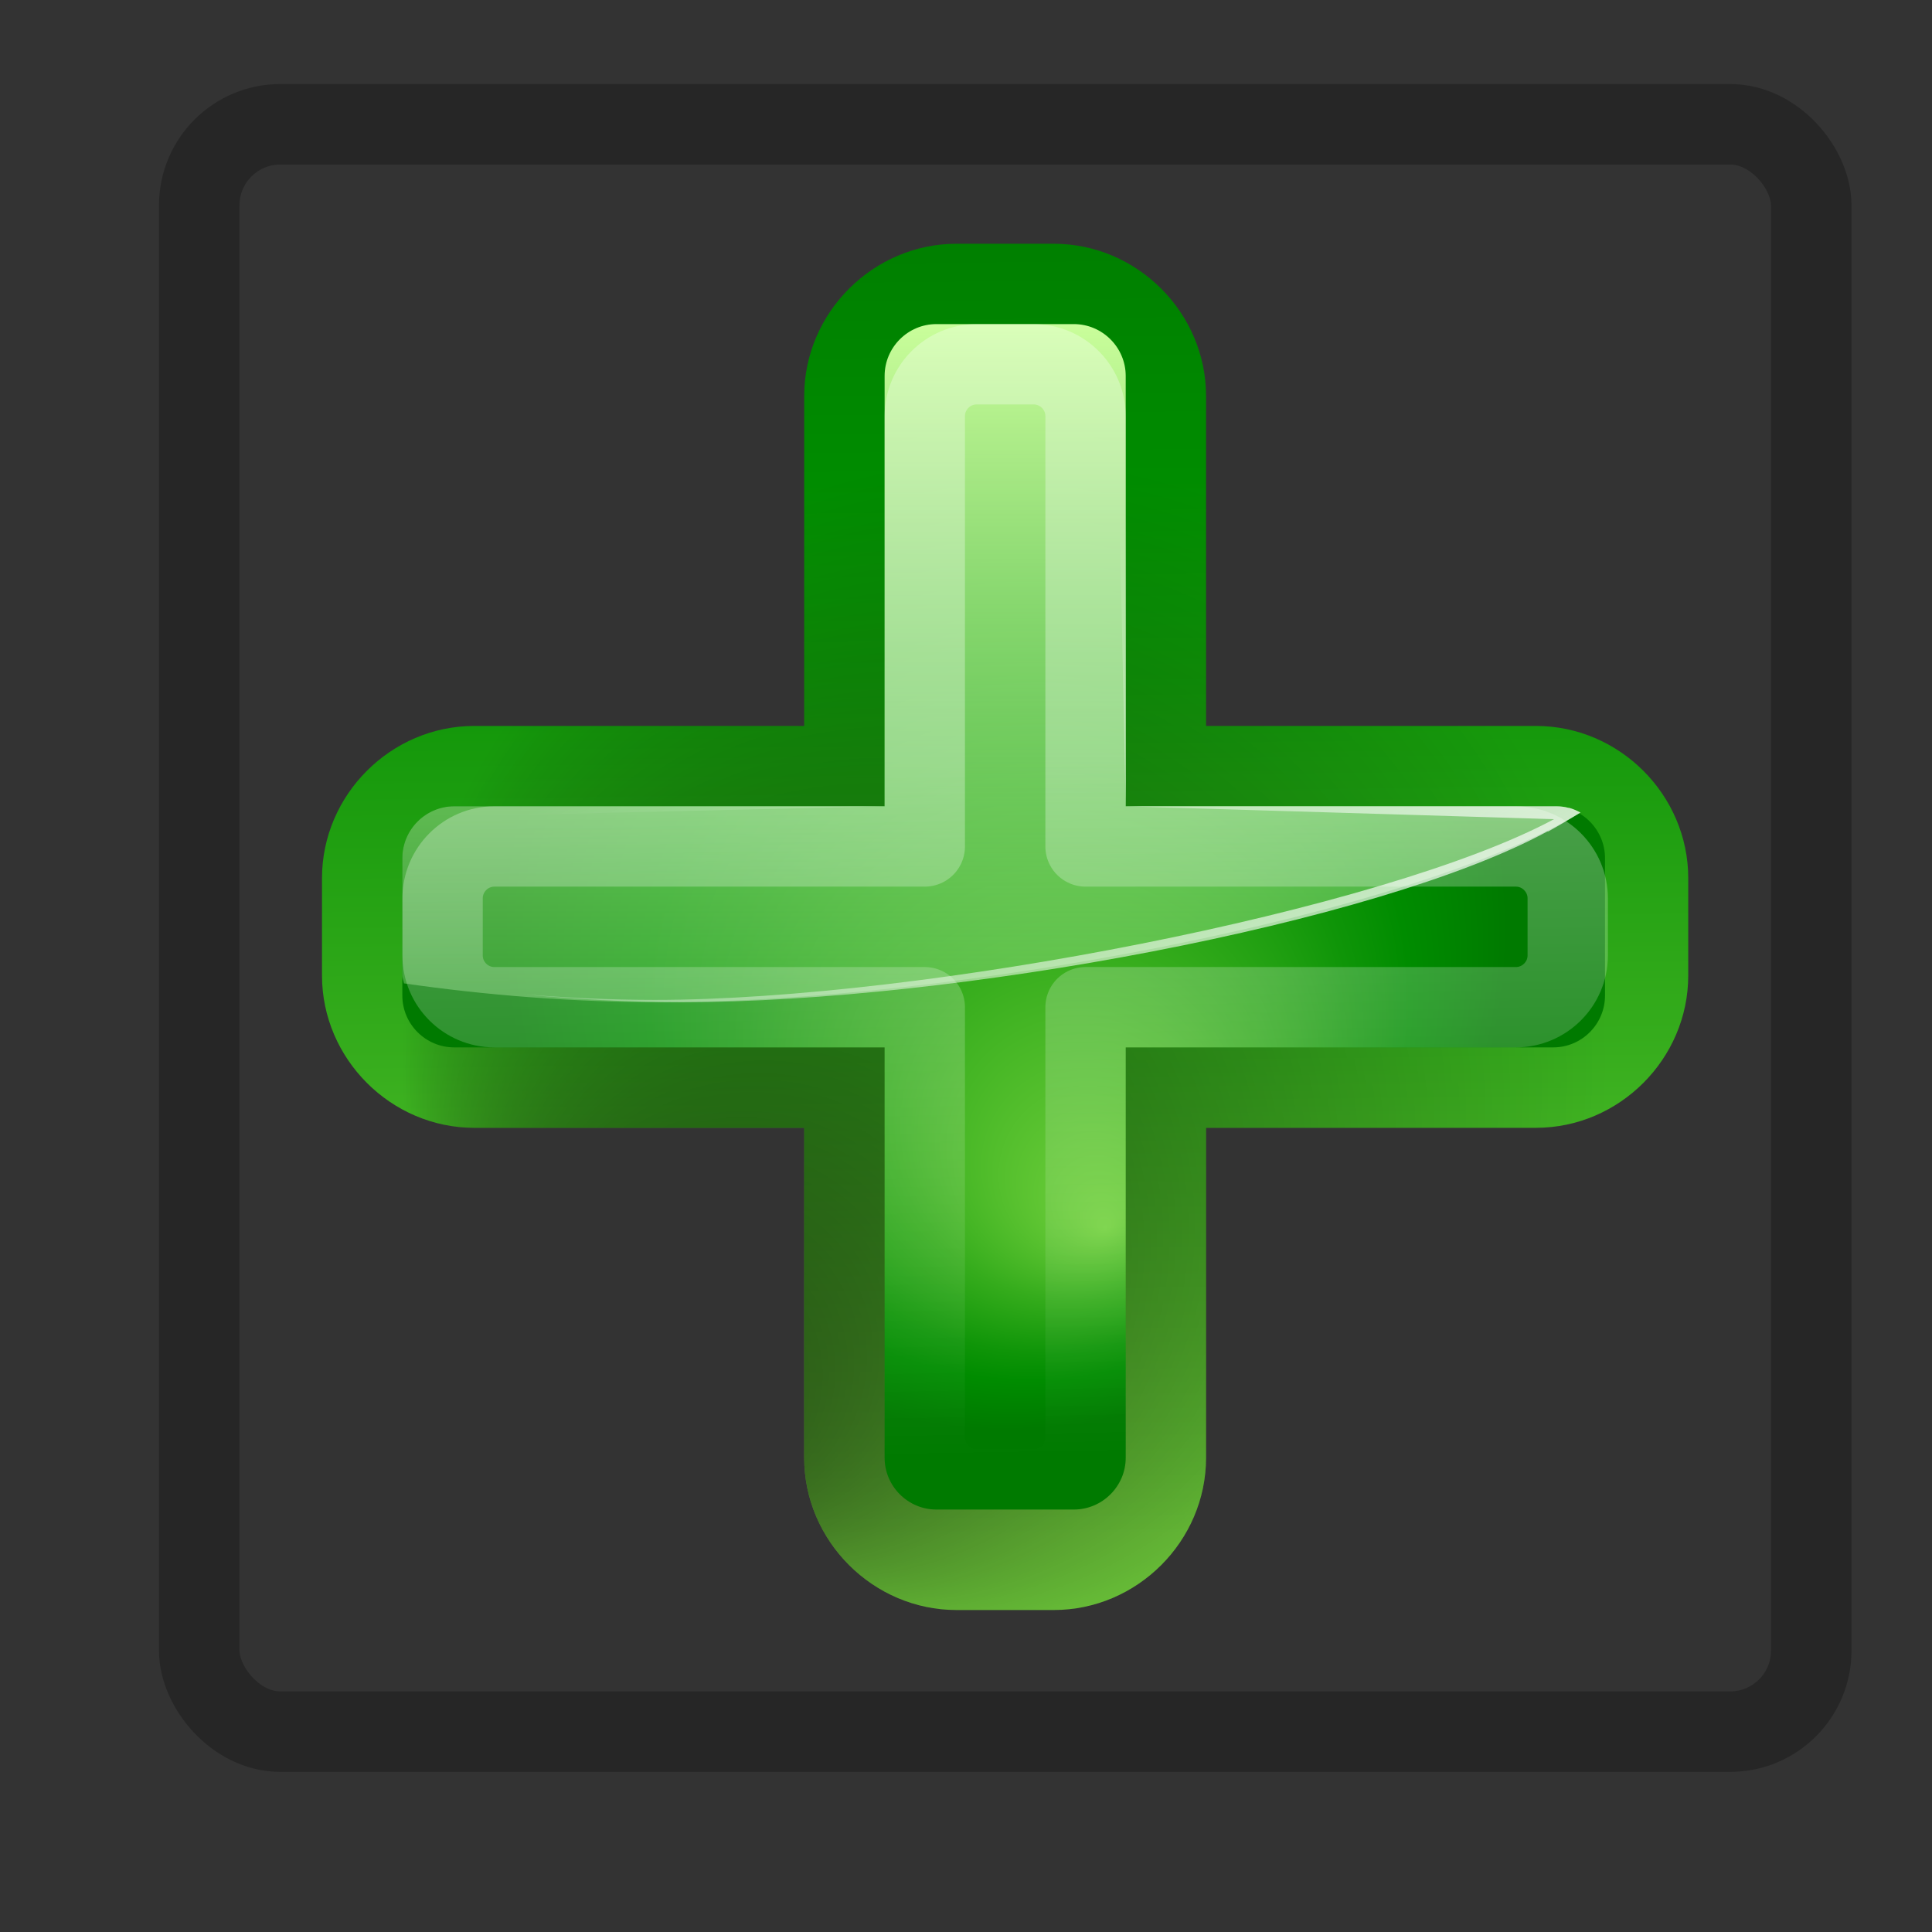 <?xml version="1.0" encoding="UTF-8" standalone="no"?>
<!-- Created with Inkscape (http://www.inkscape.org/) -->
<svg
   xmlns:dc="http://purl.org/dc/elements/1.1/"
   xmlns:cc="http://web.resource.org/cc/"
   xmlns:rdf="http://www.w3.org/1999/02/22-rdf-syntax-ns#"
   xmlns:svg="http://www.w3.org/2000/svg"
   xmlns="http://www.w3.org/2000/svg"
   xmlns:xlink="http://www.w3.org/1999/xlink"
   xmlns:sodipodi="http://sodipodi.sourceforge.net/DTD/sodipodi-0.dtd"
   xmlns:inkscape="http://www.inkscape.org/namespaces/inkscape"
   width="24"
   height="24"
   id="svg3570"
   sodipodi:version="0.32"
   inkscape:version="0.45"
   version="1.0"
   sodipodi:docname="plus.svg"
   sodipodi:docbase="/usr/local/kde/home/foo/oxy-cursors/src/svg"
   inkscape:output_extension="org.inkscape.output.svg.inkscape"
   sodipodi:modified="true">
  <rect width="100%" height="100%" fill="#333333" stroke="none"/>
  <defs
     id="defs3572">
    <linearGradient
       id="linearGradient3604">
      <stop
         style="stop-color:#fefffe;stop-opacity:1;"
         offset="0"
         id="stop3606" />
      <stop
         style="stop-color:#fefffe;stop-opacity:0;"
         offset="1"
         id="stop3608" />
    </linearGradient>
    <linearGradient
       inkscape:collect="always"
       xlink:href="#linearGradient3604"
       id="linearGradient2222"
       gradientUnits="userSpaceOnUse"
       gradientTransform="translate(3.644,0)"
       spreadMethod="pad"
       x1="9.283"
       y1="-0.099"
       x2="9.283"
       y2="1.669" />
    <radialGradient
       inkscape:collect="always"
       xlink:href="#linearGradient3604"
       id="radialGradient2224"
       gradientUnits="userSpaceOnUse"
       gradientTransform="matrix(1.309,-1.9349242e-8,2.7938018e-8,1.532,2.281,-5.009)"
       spreadMethod="reflect"
       cx="4.376"
       cy="5.033"
       fx="4.376"
       fy="5.033"
       r="4.374" />
    <linearGradient
       id="linearGradient3030">
      <stop
         id="stop3032"
         offset="0"
         style="stop-color:#000000;stop-opacity:0.779" />
      <stop
         id="stop3034"
         offset="1"
         style="stop-color:#000000;stop-opacity:0;" />
    </linearGradient>
    <radialGradient
       gradientUnits="userSpaceOnUse"
       gradientTransform="matrix(0.979,0,0,0.973,133,20.876)"
       r="55.148"
       cy="-0.215"
       cx="48"
       id="XMLID_4_">
      <stop
         id="stop3082"
         style="stop-color:#72D13D"
         offset="0" />
      <stop
         id="stop3084"
         style="stop-color:#35AC1C"
         offset="0.355" />
      <stop
         id="stop3086"
         style="stop-color:#0F9508"
         offset="0.619" />
      <stop
         id="stop3088"
         style="stop-color:#008C00"
         offset="0.757" />
      <stop
         id="stop3090"
         style="stop-color:#007A00"
         offset="1" />
    </radialGradient>
    <linearGradient
       id="linearGradient3202">
      <stop
         style="stop-color:#cbff9c;stop-opacity:1;"
         offset="0"
         id="stop3204" />
      <stop
         style="stop-color:#65c171;stop-opacity:0"
         offset="1"
         id="stop3206" />
    </linearGradient>
    <linearGradient
       id="linearGradient3260">
      <stop
         id="stop3262"
         offset="0"
         style="stop-color:#fefffe;stop-opacity:1;" />
      <stop
         id="stop3264"
         offset="1"
         style="stop-color:#fefffe;stop-opacity:0;" />
    </linearGradient>
    <linearGradient
       id="linearGradient3225">
      <stop
         style="stop-color:#fefffe;stop-opacity:1;"
         offset="0"
         id="stop3227" />
      <stop
         style="stop-color:#fefffe;stop-opacity:0;"
         offset="1"
         id="stop3229" />
    </linearGradient>
    <linearGradient
       inkscape:collect="always"
       xlink:href="#XMLID_4_"
       id="linearGradient4068"
       gradientUnits="userSpaceOnUse"
       gradientTransform="matrix(2.5,0,0,2.5,166,-154)"
       x1="-41.314"
       y1="108.281"
       x2="-41.921"
       y2="52.636" />
    <radialGradient
       inkscape:collect="always"
       xlink:href="#linearGradient3030"
       id="radialGradient4070"
       gradientUnits="userSpaceOnUse"
       gradientTransform="matrix(2.5,0,0,2.5,166,-154)"
       cx="-44"
       cy="89.338"
       fx="-60"
       fy="105.338"
       r="24" />
    <radialGradient
       inkscape:collect="always"
       xlink:href="#XMLID_4_"
       id="radialGradient4072"
       gradientUnits="userSpaceOnUse"
       gradientTransform="matrix(2.5,0,0,2.5,166,-154)"
       cx="-44"
       cy="84"
       fx="-40"
       fy="96"
       r="20" />
    <linearGradient
       inkscape:collect="always"
       xlink:href="#linearGradient3202"
       id="linearGradient4074"
       gradientUnits="userSpaceOnUse"
       gradientTransform="matrix(2.5,0,0,2.5,9.281,-156)"
       x1="11.681"
       y1="60.539"
       x2="11.681"
       y2="108.01" />
    <linearGradient
       inkscape:collect="always"
       xlink:href="#linearGradient3260"
       id="linearGradient4076"
       gradientUnits="userSpaceOnUse"
       gradientTransform="matrix(2.5,0,0,2.5,9.256,-154)"
       x1="26.698"
       y1="96"
       x2="14.698"
       y2="72" />
    <linearGradient
       inkscape:collect="always"
       xlink:href="#linearGradient3225"
       id="linearGradient4078"
       gradientUnits="userSpaceOnUse"
       gradientTransform="matrix(2.5,0,0,2.5,-194,-154)"
       x1="97.623"
       y1="77.513"
       x2="98.098"
       y2="105.106" />
    <linearGradient
       inkscape:collect="always"
       xlink:href="#linearGradient3260"
       id="linearGradient6954"
       gradientUnits="userSpaceOnUse"
       gradientTransform="matrix(0.312,0,0,0.312,-18.713,-14.693)"
       x1="97.623"
       y1="77.513"
       x2="98.098"
       y2="105.106" />
    <linearGradient
       inkscape:collect="always"
       xlink:href="#linearGradient3260"
       id="linearGradient6957"
       gradientUnits="userSpaceOnUse"
       gradientTransform="matrix(0.312,0,0,0.312,6.653,-14.693)"
       x1="26.698"
       y1="96"
       x2="14.698"
       y2="72" />
    <linearGradient
       inkscape:collect="always"
       xlink:href="#linearGradient3202"
       id="linearGradient6960"
       gradientUnits="userSpaceOnUse"
       gradientTransform="matrix(0.312,0,0,0.312,6.656,-14.943)"
       x1="11.681"
       y1="60.539"
       x2="11.681"
       y2="108.01" />
    <radialGradient
       inkscape:collect="always"
       xlink:href="#XMLID_4_"
       id="radialGradient6963"
       gradientUnits="userSpaceOnUse"
       gradientTransform="matrix(0.312,0,0,0.312,26.214,-14.693)"
       cx="-44"
       cy="84"
       fx="-40"
       fy="96"
       r="20" />
    <radialGradient
       inkscape:collect="always"
       xlink:href="#linearGradient3030"
       id="radialGradient6966"
       gradientUnits="userSpaceOnUse"
       gradientTransform="matrix(0.312,0,0,0.312,26.214,-14.693)"
       cx="-44"
       cy="89.338"
       fx="-60"
       fy="105.338"
       r="24" />
    <linearGradient
       inkscape:collect="always"
       xlink:href="#XMLID_4_"
       id="linearGradient6969"
       gradientUnits="userSpaceOnUse"
       gradientTransform="matrix(0.312,0,0,0.312,26.214,-14.693)"
       x1="-41.314"
       y1="108.281"
       x2="-41.921"
       y2="52.636" />
  </defs>
  <sodipodi:namedview
     id="base"
     pagecolor="#ffffff"
     bordercolor="#666666"
     borderopacity="1.0"
     inkscape:pageopacity="0.0"
     inkscape:pageshadow="2"
     inkscape:zoom="22.627417"
     inkscape:cx="11.099102"
     inkscape:cy="13.108296"
     inkscape:current-layer="layer1"
     showgrid="true"
     inkscape:grid-bbox="true"
     inkscape:document-units="px"
     width="24px"
     height="24px"
     inkscape:window-width="860"
     inkscape:window-height="727"
     inkscape:window-x="2332"
     inkscape:window-y="403" />
  <g
     id="layer1"
     inkscape:label="Layer 1"
     inkscape:groupmode="layer">
    <rect
       style="opacity:0.25;fill:none;fill-opacity:1;fill-rule:nonzero;stroke:#000100;stroke-width:1;stroke-linecap:round;stroke-linejoin:round;stroke-miterlimit:4;stroke-dasharray:none;stroke-opacity:1"
       id="rect4080"
       width="20.025"
       height="19.967"
       x="2.475"
       y="1.544"
       rx="1.007"
       ry="1.007" />
    <g
       transform="matrix(0,-1,-1,0,20.956,19)"
       id="g2214">
      <path
         style="fill:url(#linearGradient2222);fill-opacity:1;fill-rule:evenodd;stroke:none;stroke-width:0.617;stroke-linecap:butt;stroke-linejoin:miter;stroke-miterlimit:4;stroke-dasharray:none;stroke-opacity:1"
         d="M 6.999,2 L 6.996,14.989 L 8.008,14.992 L 8,2.006 L 6.999,2 z "
         id="path2218"
         sodipodi:nodetypes="ccccc" />
      <path
         sodipodi:nodetypes="ccccc"
         id="path2220"
         d="M 6.996,2.003 L 7,14.989 L 8.009,14.996 L 8.001,2.006 L 6.996,2.003 z "
         style="opacity:0.756;fill:url(#radialGradient2224);fill-opacity:1;fill-rule:evenodd;stroke:none;stroke-width:0.617;stroke-linecap:butt;stroke-linejoin:miter;stroke-miterlimit:4;stroke-dasharray:none;stroke-opacity:1" />
    </g>
    <path
       style="fill:url(#linearGradient6969);fill-opacity:1;stroke:none;stroke-width:8;stroke-linecap:round;stroke-linejoin:round;stroke-miterlimit:4;stroke-dasharray:none;stroke-dashoffset:1.088;stroke-opacity:1"
       d="M 11.882,3.028 C 10.847,3.028 9.99,3.884 9.99,4.919 L 9.99,9.018 L 5.891,9.018 C 4.856,9.018 4,9.874 4,10.909 L 4,12.118 C 4,13.153 4.856,14.01 5.891,14.01 L 9.99,14.01 L 9.99,18.109 C 9.99,19.144 10.847,20 11.882,20 L 13.091,20 C 14.126,20 14.982,19.144 14.982,18.109 L 14.982,14.01 L 19.081,14.01 C 20.116,14.01 20.972,13.153 20.972,12.118 L 20.972,10.909 C 20.972,9.874 20.116,9.018 19.081,9.018 L 14.982,9.018 L 14.982,4.919 C 14.982,3.884 14.126,3.028 13.091,3.028 L 11.882,3.028 z "
       id="path3012"
       sodipodi:nodetypes="ccccccccccccccccccccc"
       clip-path="none" />
    <path
       sodipodi:nodetypes="ccccccccccccccccccccc"
       id="path3028"
       d="M 11.882,3.028 C 10.847,3.028 9.99,3.884 9.99,4.919 L 9.99,9.018 L 5.891,9.018 C 4.856,9.018 4,9.409 4,10.444 C 4,10.149 4,11.502 4,12.118 C 4,13.153 4.856,14.01 5.891,14.01 L 9.99,14.01 L 9.99,18.109 C 9.99,19.144 10.847,20 11.882,20 L 13.091,20 C 14.126,20 14.982,19.144 14.982,18.109 L 14.982,14.01 L 19.081,14.01 C 20.116,14.01 20.972,13.153 20.972,12.118 L 20.972,10.909 C 20.972,9.874 20.116,9.018 19.081,9.018 L 14.982,9.018 L 14.982,4.919 C 14.982,3.884 14.126,3.028 13.091,3.028 L 11.882,3.028 z "
       style="opacity:0.802;fill:url(#radialGradient6966);fill-opacity:1;stroke:none;stroke-width:8;stroke-linecap:round;stroke-linejoin:round;stroke-miterlimit:4;stroke-dasharray:none;stroke-dashoffset:1.088;stroke-opacity:1"
       clip-path="none" />
    <path
       sodipodi:nodetypes="ccccccccccccccccccccc"
       style="fill:url(#radialGradient6963);fill-opacity:1;stroke:none;stroke-width:2;stroke-linecap:round;stroke-linejoin:round;stroke-miterlimit:4;stroke-dasharray:none;stroke-dashoffset:1.088;stroke-opacity:1"
       d="M 11.632,4.026 C 11.278,4.026 10.989,4.316 10.989,4.67 L 10.989,10.016 L 5.642,10.016 C 5.288,10.016 4.998,10.306 4.998,10.66 L 4.998,12.368 C 4.998,12.722 5.288,13.011 5.642,13.011 L 10.989,13.011 L 10.989,18.109 C 10.989,18.462 11.278,18.752 11.632,18.752 L 13.34,18.752 C 13.694,18.752 13.984,18.462 13.984,18.109 L 13.984,13.011 L 19.295,13.011 C 19.649,13.011 19.938,12.722 19.938,12.368 L 19.938,10.66 C 19.938,10.306 19.649,10.016 19.295,10.016 L 13.984,10.016 L 13.984,4.67 C 13.984,4.316 13.694,4.026 13.34,4.026 L 11.632,4.026 z "
       id="rect2407"
       clip-path="none" />
    <path
       sodipodi:nodetypes="cccccccscccccc"
       style="fill:url(#linearGradient6960);fill-opacity:1;stroke:none;stroke-width:2;stroke-linecap:round;stroke-linejoin:round;stroke-miterlimit:4;stroke-dasharray:none;stroke-dashoffset:1.088;stroke-opacity:1"
       d="M 11.632,4.026 C 11.278,4.026 10.989,4.316 10.989,4.67 L 10.989,10.016 L 5.642,10.016 C 5.288,10.016 4.998,10.306 4.998,10.66 L 4.998,12.118 C 4.998,12.153 5.013,12.183 5.018,12.216 C 6.034,12.362 7.106,12.45 8.216,12.45 C 11.804,12.45 17.515,11.38 19.633,10.094 C 19.542,10.046 19.439,10.016 19.33,10.016 L 13.984,10.016 L 13.984,4.67 C 13.984,4.316 13.694,4.026 13.34,4.026 L 11.632,4.026 z "
       id="path3038"
       clip-path="none" />
    <path
       sodipodi:nodetypes="cccccccccsssssssccccccccccccscssscsscccc"
       id="path3087"
       d="M 11.632,4.026 C 11.278,4.026 10.989,4.316 10.989,4.67 L 10.989,4.982 C 10.989,4.628 11.403,4.151 11.757,4.151 L 13.465,4.151 C 13.553,4.151 13.642,4.167 13.719,4.2 C 13.753,4.277 13.871,4.55 13.871,4.64 L 13.984,10.016 L 13.993,4.67 C 13.993,4.49 13.918,4.328 13.798,4.211 C 13.771,4.184 13.743,4.155 13.711,4.133 C 13.708,4.132 13.703,4.135 13.701,4.133 C 13.669,4.112 13.639,4.091 13.603,4.075 C 13.601,4.074 13.596,4.076 13.594,4.075 C 13.558,4.06 13.515,4.044 13.477,4.036 C 13.474,4.035 13.47,4.036 13.467,4.036 C 13.428,4.028 13.391,4.027 13.35,4.026 L 13.34,4.026 L 13.194,4.026 L 11.632,4.026 z M 5.642,10.016 C 5.288,10.016 4.998,10.306 4.998,10.66 L 4.998,10.972 C 4.998,10.618 5.288,10.141 5.642,10.141 L 10.989,10.016 L 5.642,10.016 z M 13.984,10.016 L 19.305,10.176 C 17.197,11.308 11.468,12.421 8.134,12.421 C 7.579,12.421 7.03,12.393 6.496,12.352 C 7.139,12.411 7.8,12.45 8.475,12.45 C 11.835,12.45 17.112,11.475 19.223,10.328 C 19.226,10.327 19.23,10.33 19.233,10.328 C 19.371,10.253 19.503,10.173 19.633,10.094 C 19.59,10.071 19.544,10.049 19.496,10.036 C 19.493,10.035 19.49,10.037 19.486,10.036 C 19.439,10.023 19.391,10.017 19.34,10.016 L 19.33,10.016 L 19.184,10.016 L 13.984,10.016 z "
       style="fill:url(#linearGradient6957);fill-opacity:1;stroke:none;stroke-width:2;stroke-linecap:round;stroke-linejoin:round;stroke-miterlimit:4;stroke-dasharray:none;stroke-dashoffset:1.088;stroke-opacity:1"
       clip-path="none" />
    <path
       sodipodi:nodetypes="ccccccccccccccccccccc"
       id="path3099"
       d="M 12.131,4.525 C 11.777,4.525 11.488,4.815 11.488,5.169 L 11.488,10.515 L 6.141,10.515 C 5.787,10.515 5.498,10.805 5.498,11.159 L 5.498,11.869 C 5.498,12.223 5.787,12.512 6.141,12.512 L 11.488,12.512 L 11.488,17.859 C 11.488,18.213 11.777,18.502 12.131,18.502 L 12.841,18.502 C 13.195,18.502 13.485,18.213 13.485,17.859 L 13.485,12.512 L 18.831,12.512 C 19.185,12.512 19.475,12.223 19.475,11.869 L 19.475,11.159 C 19.475,10.805 19.185,10.515 18.831,10.515 L 13.485,10.515 L 13.485,5.169 C 13.485,4.815 13.195,4.525 12.841,4.525 L 12.131,4.525 z "
       style="opacity:0.307;fill:none;fill-opacity:1;stroke:url(#linearGradient6954);stroke-width:0.998;stroke-linecap:round;stroke-linejoin:round;stroke-miterlimit:4;stroke-dasharray:none;stroke-dashoffset:1.088;stroke-opacity:1"
       clip-path="none" />
  </g>
</svg>
